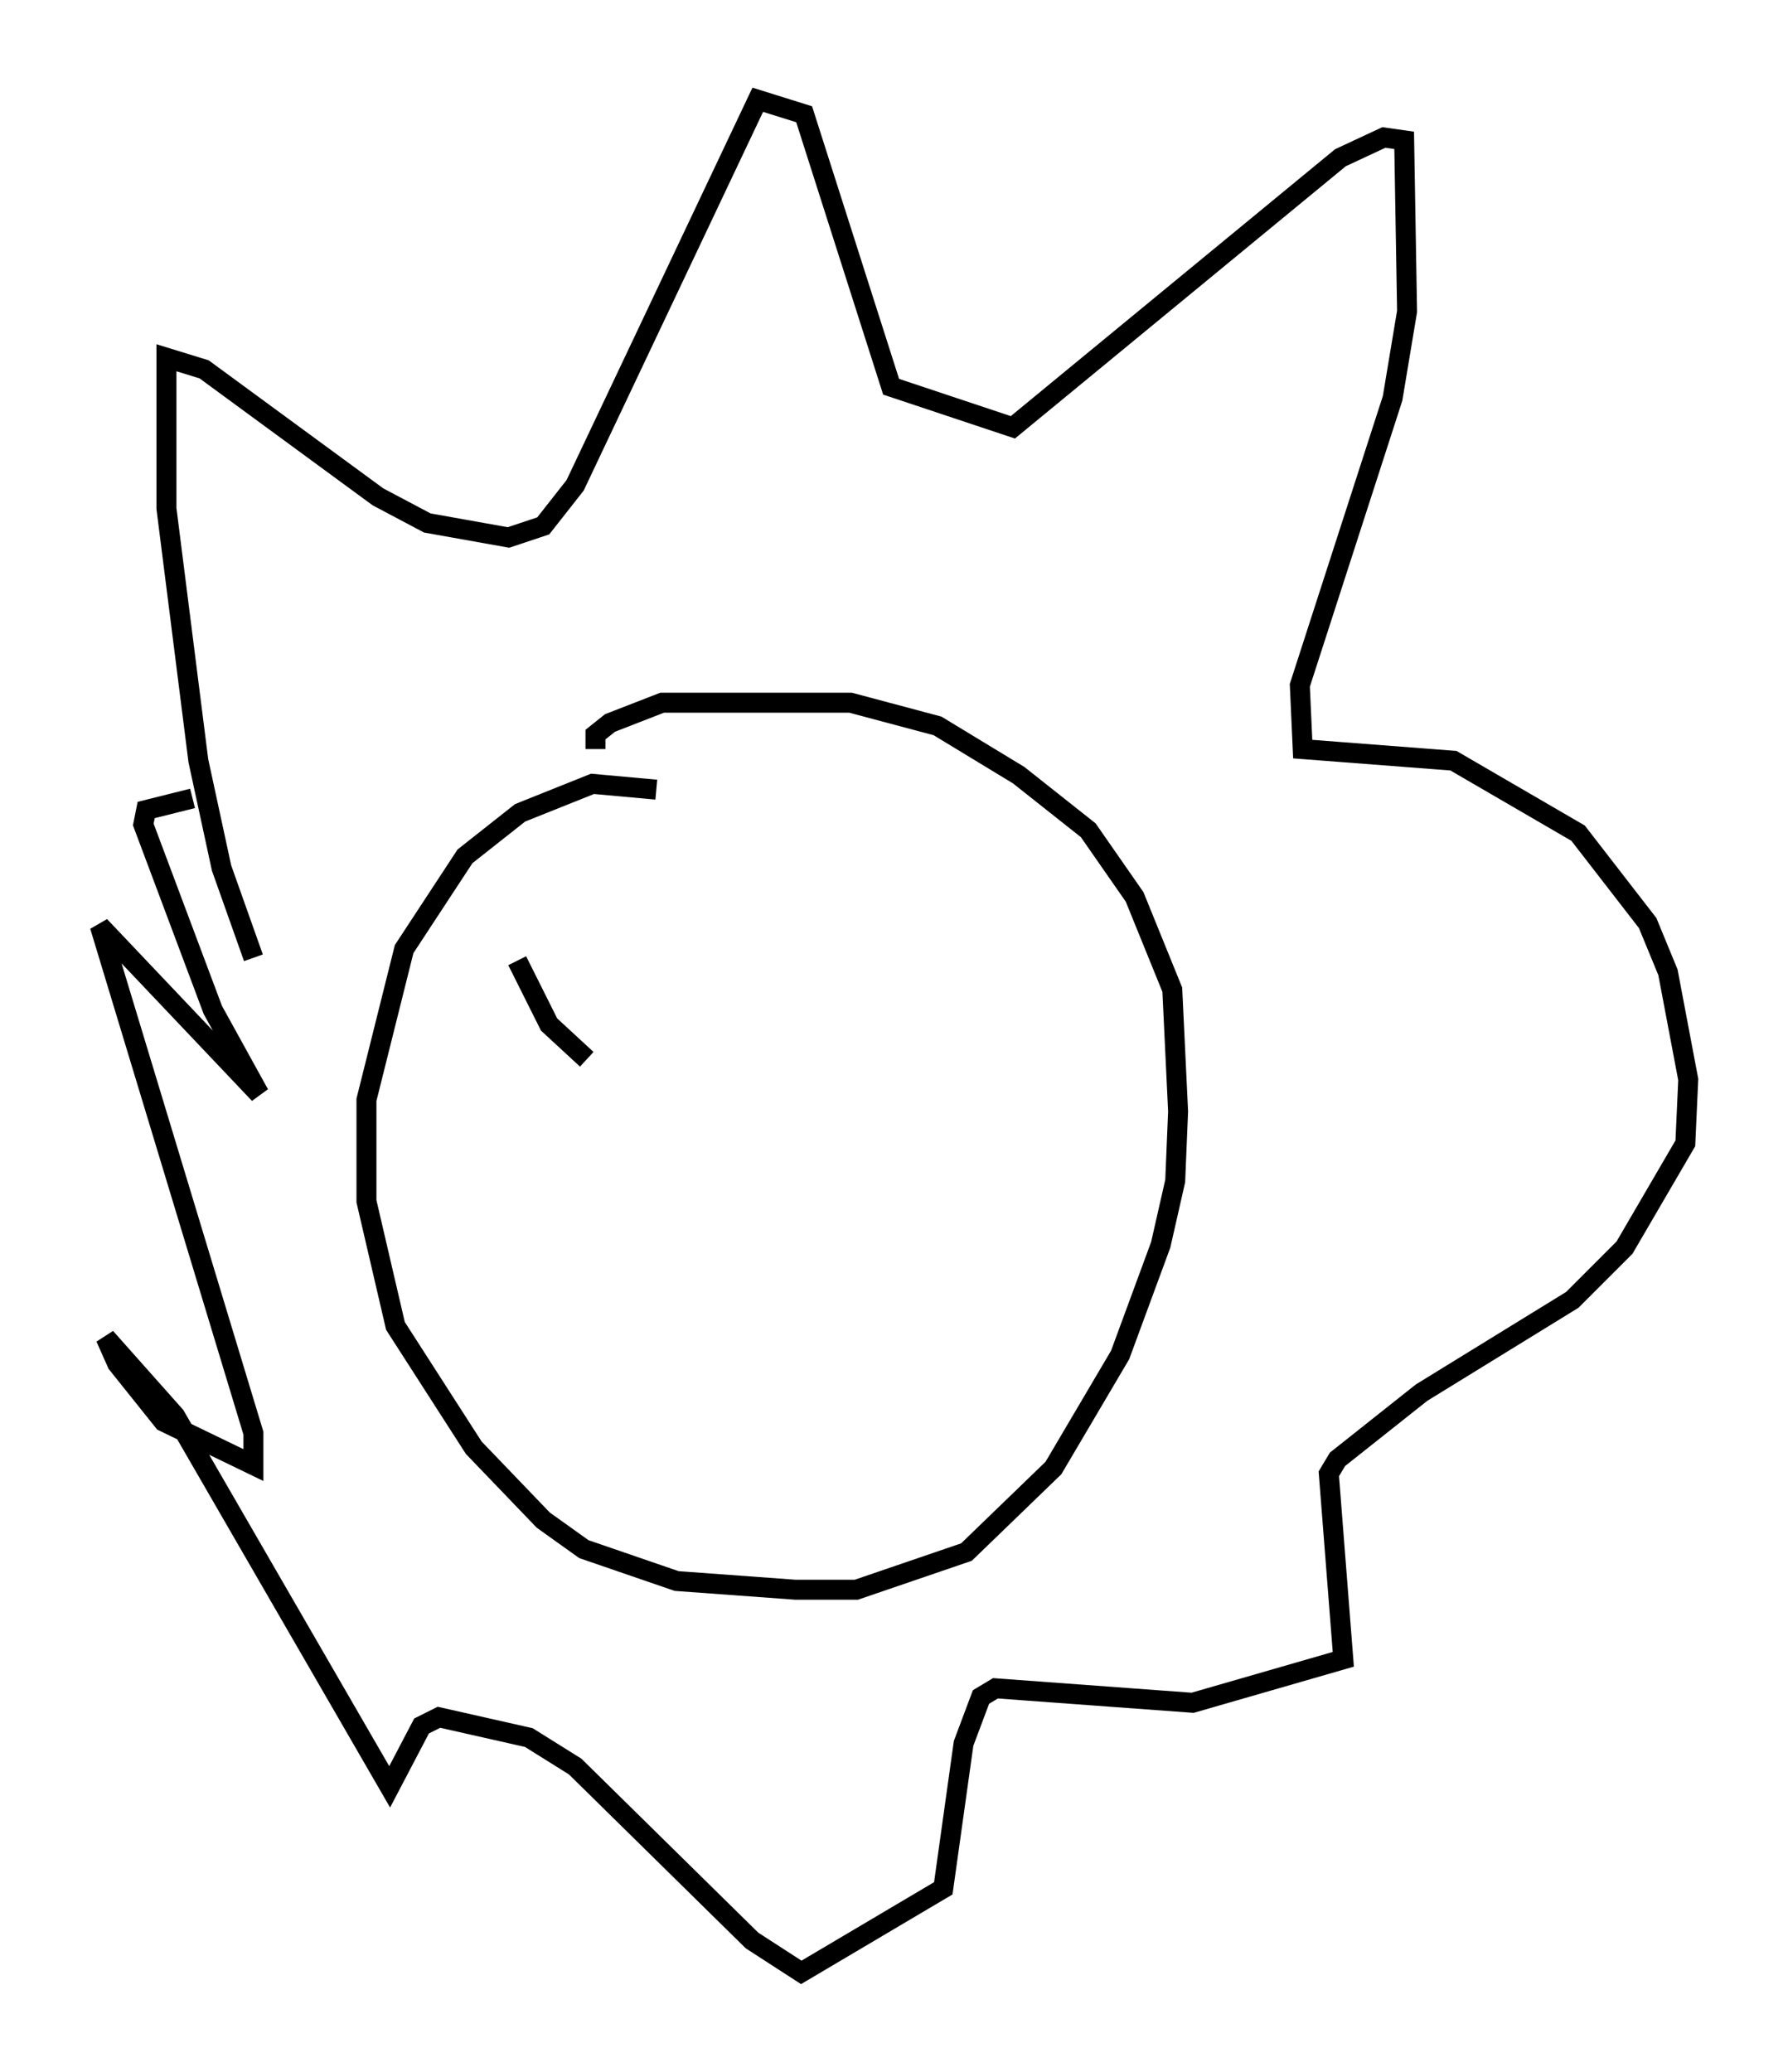 <?xml version="1.0" encoding="utf-8" ?>
<svg baseProfile="full" height="103.832" version="1.1" width="89.598" xmlns="http://www.w3.org/2000/svg" xmlns:ev="http://www.w3.org/2001/xml-events" xmlns:xlink="http://www.w3.org/1999/xlink"><defs /><rect fill="white" height="103.832" width="89.598" x="0" y="0" /><path d="M34.776, 40.441 m-1.888, -0.872 l-3.196, -0.291 -3.631, 1.453 l-2.76, 2.179 -3.05, 4.648 l-1.888, 7.553 0.0, 5.084 l1.453, 6.246 3.922, 6.101 l3.486, 3.631 2.034, 1.453 l4.648, 1.598 5.955, 0.436 l3.05, 0.0 5.52, -1.888 l4.358, -4.212 3.341, -5.665 l2.034, -5.52 0.726, -3.196 l0.145, -3.486 -0.291, -6.101 l-1.888, -4.648 -2.324, -3.341 l-3.486, -2.76 -4.067, -2.469 l-4.358, -1.162 -9.441, 0.0 l-2.615, 1.017 -0.726, 0.581 l0.0, 0.726 m-17.14, 10.458 l-1.598, -4.503 -1.162, -5.374 l-1.598, -12.637 0.0, -7.553 l1.888, 0.581 8.715, 6.391 l2.469, 1.307 4.067, 0.726 l1.743, -0.581 1.598, -2.034 l9.151, -19.318 2.324, 0.726 l4.358, 13.654 6.101, 2.034 l16.413, -13.508 2.179, -1.017 l1.017, 0.145 0.145, 8.57 l-0.726, 4.358 -4.648, 14.38 l0.145, 3.196 7.553, 0.581 l6.246, 3.631 3.486, 4.503 l1.017, 2.469 1.017, 5.374 l-0.145, 3.196 -3.05, 5.229 l-2.615, 2.615 -7.553, 4.648 l-4.212, 3.341 -0.436, 0.726 l0.726, 9.296 -7.553, 2.179 l-9.877, -0.726 -0.726, 0.436 l-0.872, 2.324 -1.017, 7.263 l-7.117, 4.212 -2.469, -1.598 l-8.86, -8.715 -2.324, -1.453 l-4.503, -1.017 -0.872, 0.436 l-1.598, 3.05 -10.749, -18.592 l-3.486, -3.922 0.581, 1.307 l2.324, 2.905 4.503, 2.179 l0.0, -1.598 -7.698, -25.419 l7.989, 8.425 -2.324, -4.212 l-3.486, -9.296 0.145, -0.726 l2.324, -0.581 m16.268, 8.134 l1.598, 3.196 1.888, 1.743 " fill="none" stroke="black" stroke-width="1" /></svg>